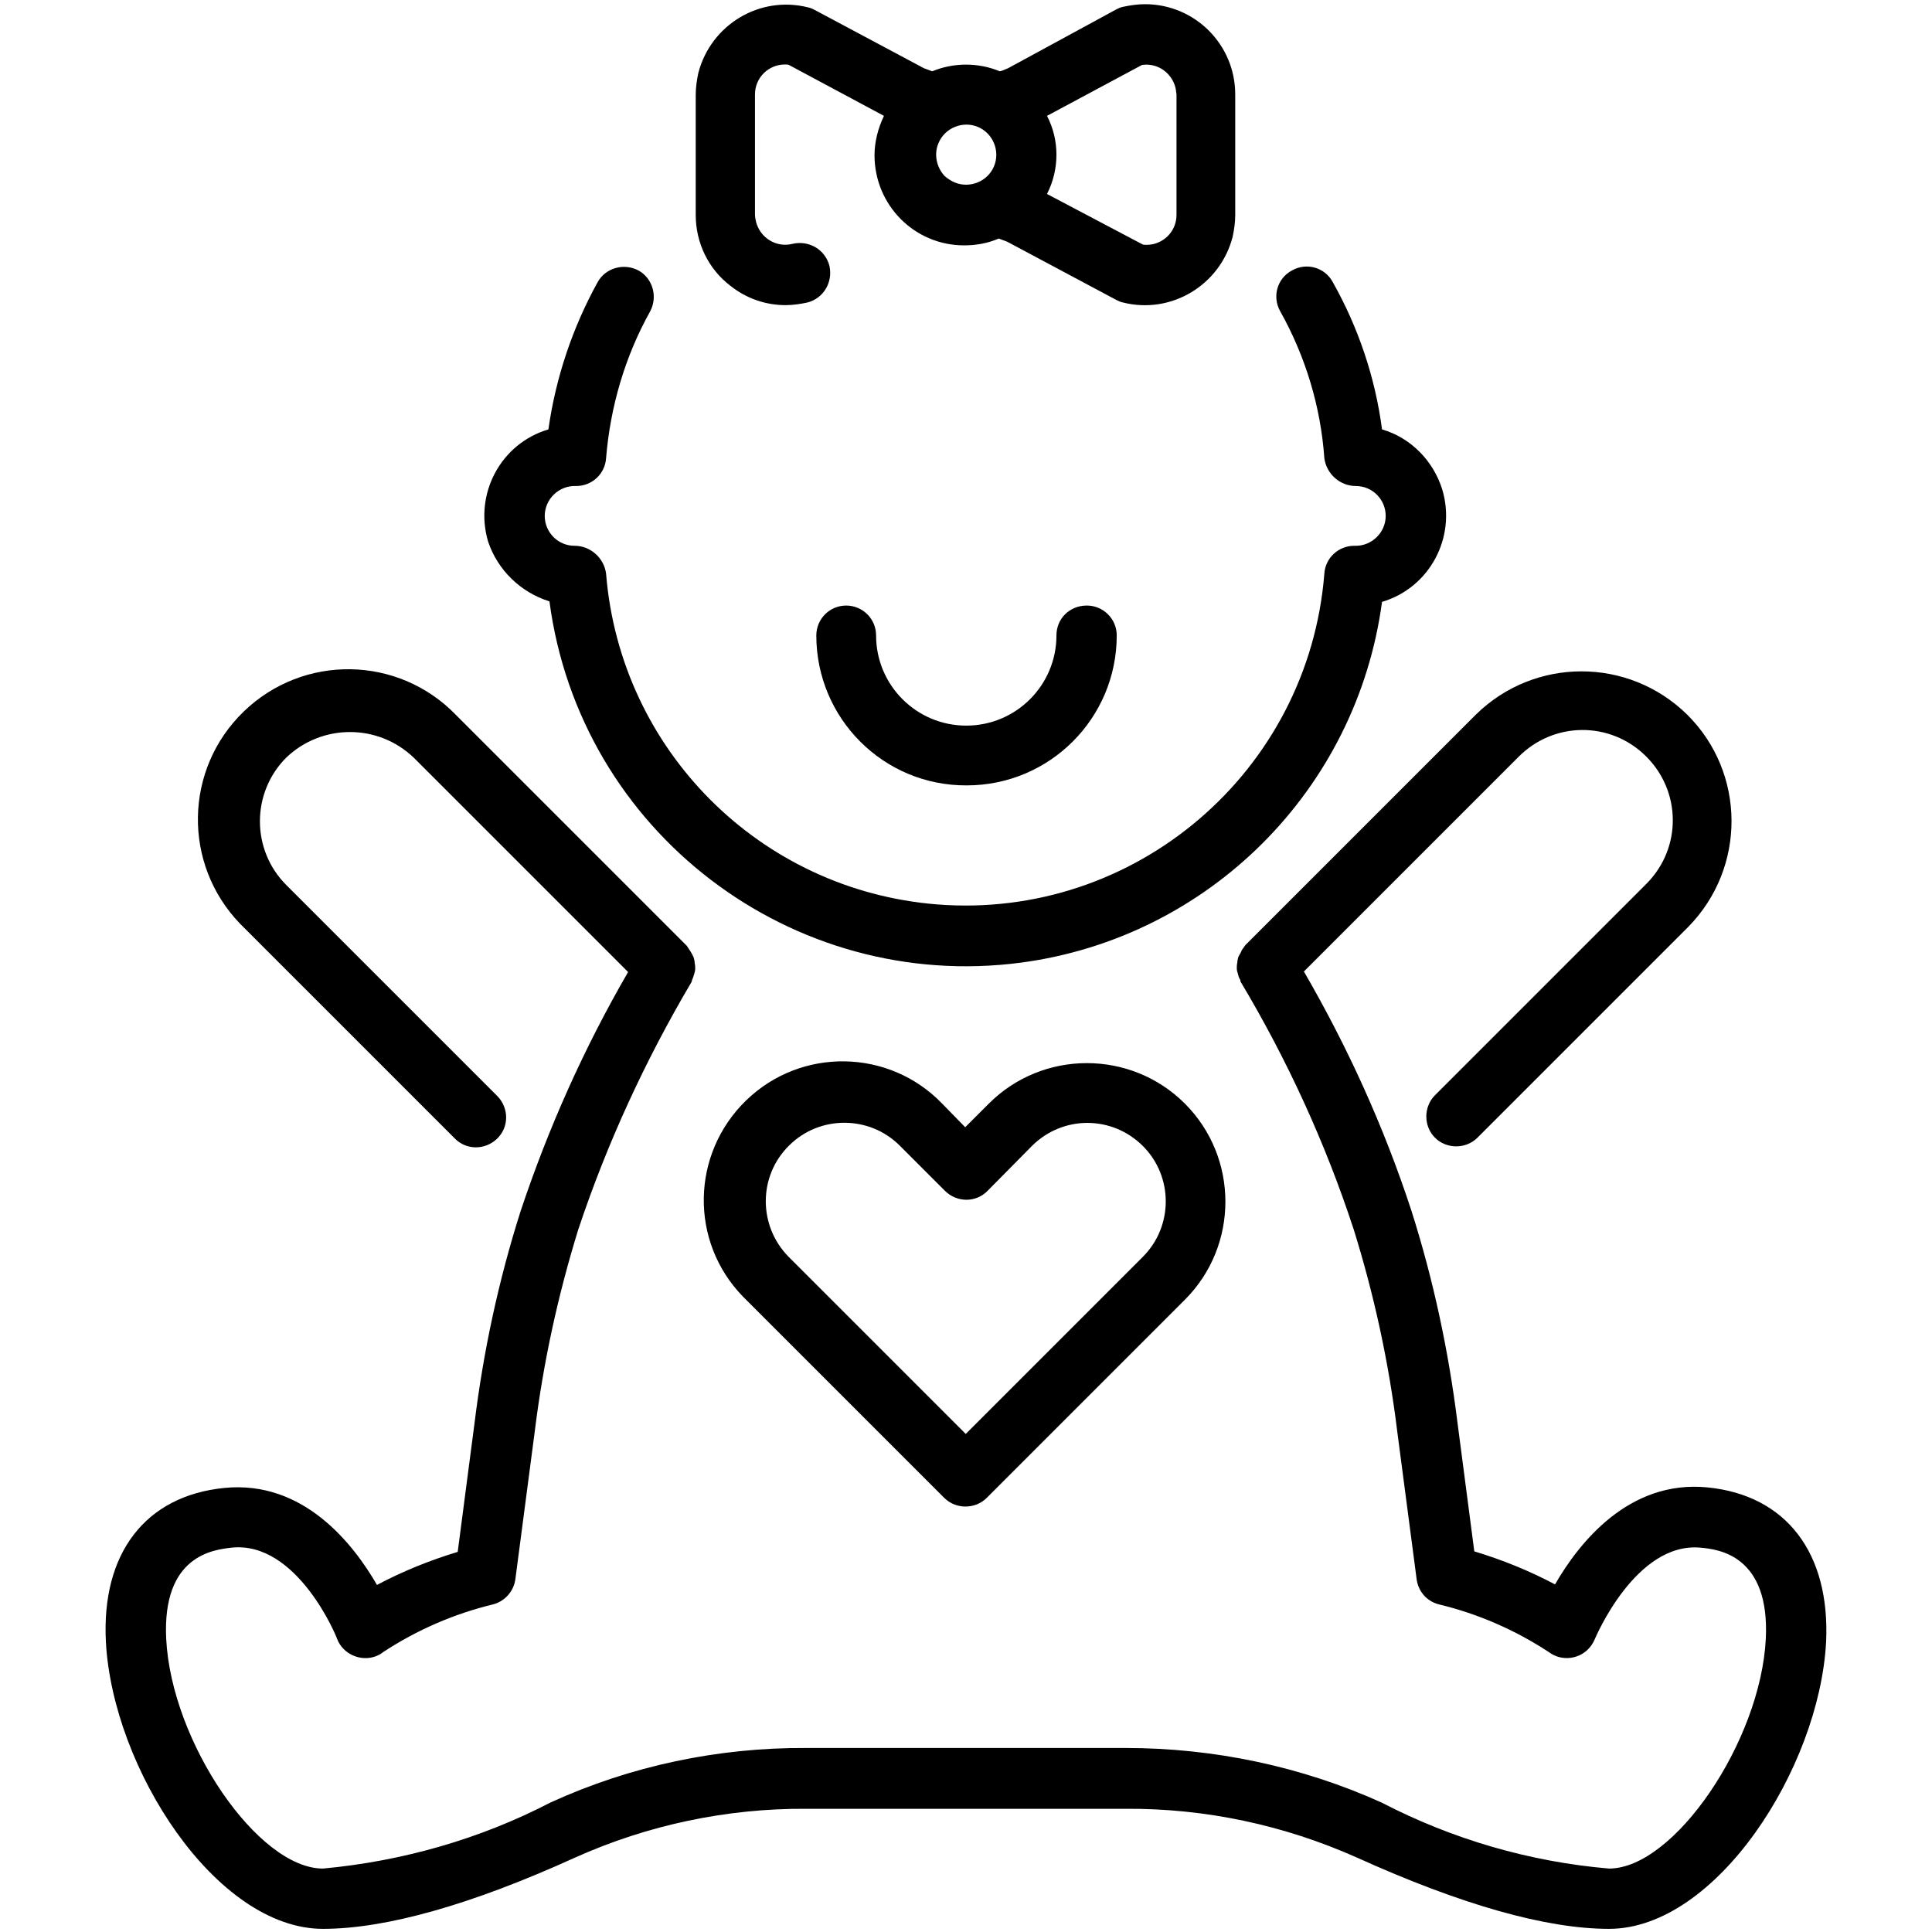 <?xml version="1.0" encoding="utf-8"?>
<!-- Generator: Adobe Illustrator 24.0.0, SVG Export Plug-In . SVG Version: 6.00 Build 0)  -->
<svg version="1.1" id="Layer_1" xmlns="http://www.w3.org/2000/svg" xmlns:xlink="http://www.w3.org/1999/xlink" x="0px" y="0px"
	 viewBox="0 0 36.85 36.85" style="enable-background:new 0 0 36.85 36.85;" xml:space="preserve">
<g id="Layer_20">
</g>
<g id="Layer_3">
</g>
<g id="Layer_2">
</g>
<g id="Layer_4">
</g>
<g id="Layer_5">
</g>
<g id="Layer_6">
</g>
<g id="Layer_7">
</g>
<g id="Layer_8">
</g>
<g id="Layer_9">
</g>
<g id="Layer_10">
</g>
<g id="Layer_11">
</g>
<g id="Layer_12">
</g>
<g id="Layer_13">
</g>
<g id="Layer_14">
</g>
<g id="Layer_15">
	<g id="Group_510">
		<path id="Path_3221" d="M32.57,28.37L32.57,28.37c-1.51-0.15-2.46,1.07-2.91,1.85l0,0c-0.49-0.26-1.01-0.47-1.54-0.63l-0.32-2.45
			l0,0c-0.17-1.37-0.46-2.73-0.88-4.05c-0.52-1.59-1.21-3.11-2.05-4.56l4.09-4.09c0.67-0.68,1.75-0.69,2.43-0.02
			c0.68,0.67,0.69,1.75,0.02,2.43c-0.01,0.01-0.01,0.01-0.02,0.02l-4.02,4.02l0,0c-0.22,0.22-0.22,0.59,0,0.81
			c0.22,0.22,0.59,0.22,0.81,0l4.02-4.02c1.11-1.13,1.1-2.94-0.02-4.05c-1.12-1.1-2.91-1.1-4.03,0l-4.4,4.4
			c-0.01,0.01-0.01,0.02-0.02,0.03l0,0c-0.02,0.03-0.05,0.06-0.06,0.1c-0.02,0.03-0.03,0.06-0.05,0.09
			c-0.01,0.04-0.02,0.07-0.02,0.11c-0.01,0.04-0.01,0.07-0.01,0.11c0,0.04,0.01,0.07,0.02,0.1c0.01,0.04,0.02,0.08,0.04,0.11
			c0.01,0.01,0.01,0.02,0.01,0.04c0.89,1.49,1.62,3.08,2.16,4.73c0.39,1.25,0.67,2.54,0.83,3.85l0.37,2.82
			c0.03,0.23,0.19,0.42,0.42,0.48c0.75,0.18,1.46,0.49,2.1,0.91c0.25,0.19,0.61,0.14,0.8-0.11c0.03-0.04,0.06-0.09,0.08-0.14
			c0.01-0.02,0.78-1.86,2.02-1.74c0.33,0.03,1.32,0.14,1.24,1.74c-0.1,1.96-1.75,4.38-2.99,4.38c-1.52-0.13-2.99-0.56-4.34-1.26
			c-1.53-0.69-3.2-1.04-4.88-1.04h-6.09c-1.68-0.01-3.35,0.34-4.88,1.04c-1.35,0.7-2.83,1.12-4.34,1.26c-1.24,0-2.89-2.41-2.99-4.38
			c-0.08-1.6,0.91-1.7,1.24-1.74c1.26-0.14,2.02,1.72,2.02,1.74c0.11,0.29,0.45,0.44,0.74,0.33c0.05-0.02,0.09-0.04,0.14-0.08
			c0.64-0.42,1.35-0.73,2.1-0.91c0.22-0.06,0.39-0.25,0.42-0.48l0.37-2.82c0.16-1.3,0.44-2.59,0.83-3.85
			c0.55-1.65,1.28-3.23,2.16-4.72c0-0.01,0.01-0.02,0.01-0.04c0.02-0.04,0.03-0.08,0.04-0.11c0.01-0.03,0.02-0.07,0.02-0.1
			c0-0.04,0-0.07-0.01-0.11c0-0.04-0.01-0.07-0.02-0.11c-0.03-0.07-0.07-0.13-0.11-0.19c-0.01-0.01-0.01-0.02-0.02-0.03l-4.4-4.4
			c-1.1-1.14-2.91-1.17-4.05-0.07c-1.14,1.1-1.17,2.91-0.07,4.05c0.02,0.02,0.05,0.05,0.07,0.07l4.02,4.02l0,0
			c0.22,0.23,0.58,0.23,0.81,0.01c0.23-0.22,0.23-0.58,0.01-0.81c0,0,0,0-0.01-0.01l-4.02-4.02c-0.67-0.67-0.67-1.76,0-2.43
			c0.68-0.65,1.75-0.65,2.43,0l4.09,4.09c-0.84,1.45-1.52,2.97-2.05,4.56c-0.42,1.32-0.71,2.67-0.88,4.05l-0.32,2.45l0,0
			c-0.53,0.16-1.05,0.37-1.54,0.63c-0.45-0.78-1.4-2-2.91-1.85c-1.51,0.15-2.35,1.25-2.26,2.94c0.13,2.41,2.1,5.47,4.14,5.47
			c1.2,0,2.83-0.46,4.81-1.36c1.38-0.62,2.89-0.94,4.41-0.93h6.09c1.52-0.01,3.02,0.31,4.41,0.93c1.99,0.9,3.61,1.36,4.81,1.36
			c2.04,0,4.01-3.06,4.14-5.47C34.91,29.62,34.07,28.52,32.57,28.37"/>
		<path id="Path_3222" d="M17.97,21.05c-1.01-1.05-2.69-1.08-3.74-0.06s-1.08,2.69-0.06,3.74c0.02,0.02,0.04,0.04,0.06,0.06
			l3.78,3.78c0.22,0.22,0.59,0.22,0.81,0l3.78-3.78c1.03-1.03,1.03-2.71,0-3.74c-1.03-1.03-2.71-1.03-3.74,0l0,0l-0.45,0.45
			L17.97,21.05z M18.83,22.72l0.85-0.86c0.59-0.59,1.53-0.59,2.12,0c0,0,0,0,0,0l0,0c0.58,0.58,0.58,1.53,0,2.11l-3.38,3.38
			l-3.38-3.38c-0.58-0.59-0.58-1.54,0.01-2.12c0.58-0.58,1.53-0.58,2.11,0l0.86,0.86C18.25,22.94,18.61,22.94,18.83,22.72"/>
		<path id="Path_3223" d="M20.15,12.12c0,0.95-0.77,1.72-1.72,1.72c-0.95,0-1.72-0.77-1.72-1.72c0-0.32-0.26-0.57-0.57-0.57
			c-0.32,0-0.57,0.26-0.57,0.57c0,0,0,0,0,0c0,1.58,1.28,2.87,2.87,2.86c1.58,0,2.86-1.28,2.86-2.86c0-0.32-0.26-0.57-0.57-0.57
			C20.4,11.55,20.15,11.8,20.15,12.12"/>
		<path id="Path_3224" d="M13.93,5.45L13.93,5.45c0.3,0.24,0.67,0.37,1.05,0.37c0.14,0,0.28-0.02,0.42-0.05
			c0.31-0.08,0.49-0.39,0.42-0.7c-0.08-0.31-0.39-0.49-0.7-0.42l0,0c-0.31,0.08-0.62-0.11-0.7-0.42c-0.01-0.05-0.02-0.09-0.02-0.14
			V1.8c0-0.32,0.26-0.57,0.57-0.57c0.03,0,0.06,0,0.08,0.01l1.81,0.97c-0.11,0.23-0.18,0.49-0.18,0.75c0,0.95,0.76,1.72,1.71,1.72
			c0.23,0,0.45-0.04,0.66-0.13c0.05,0.02,0.11,0.04,0.16,0.06l2.08,1.11l0,0c0.04,0.02,0.08,0.04,0.13,0.05
			c0.92,0.23,1.85-0.33,2.09-1.25c0.03-0.14,0.05-0.28,0.05-0.42V1.8c0-0.95-0.77-1.72-1.72-1.72c-0.14,0-0.28,0.02-0.42,0.05
			c-0.05,0.01-0.09,0.03-0.13,0.05L19.23,1.3c-0.05,0.02-0.11,0.05-0.16,0.06c-0.41-0.17-0.88-0.17-1.29,0
			c-0.05-0.02-0.11-0.04-0.16-0.06l-2.08-1.11c-0.04-0.02-0.08-0.04-0.13-0.05c-0.92-0.23-1.85,0.33-2.09,1.25
			c-0.03,0.14-0.05,0.28-0.05,0.42V4.1C13.27,4.63,13.51,5.13,13.93,5.45 M19.97,2.21l1.81-0.97c0.31-0.05,0.6,0.17,0.65,0.48
			c0,0.03,0.01,0.06,0.01,0.08V4.1c0,0.32-0.26,0.57-0.57,0.57c-0.03,0-0.06,0-0.08-0.01L19.97,3.7
			C20.21,3.23,20.21,2.67,19.97,2.21 M17.9,2.73c0.12-0.29,0.46-0.43,0.75-0.31c0.29,0.12,0.43,0.46,0.31,0.75
			c-0.12,0.29-0.46,0.43-0.75,0.31c-0.07-0.03-0.13-0.07-0.19-0.12C17.86,3.19,17.81,2.94,17.9,2.73"/>
		<path id="Path_3225" d="M10.48,11.47L10.48,11.47c0.58,4.39,4.62,7.47,9,6.89c3.58-0.48,6.4-3.3,6.88-6.88
			c0.91-0.27,1.42-1.23,1.15-2.14c-0.17-0.55-0.6-0.99-1.15-1.15c-0.13-0.99-0.45-1.94-0.94-2.81c-0.15-0.28-0.5-0.38-0.78-0.22
			c-0.28,0.15-0.38,0.5-0.22,0.78l0,0c0.48,0.86,0.77,1.81,0.84,2.8c0.04,0.3,0.3,0.53,0.6,0.53c0.32,0,0.57,0.26,0.57,0.57
			c0,0,0,0,0,0c0,0.32-0.27,0.58-0.59,0.57c0,0-0.01,0-0.01,0c-0.3,0-0.55,0.23-0.57,0.53c-0.3,3.78-3.61,6.61-7.39,6.31
			c-3.37-0.27-6.04-2.94-6.31-6.31c-0.04-0.3-0.3-0.53-0.6-0.53c-0.32,0-0.57-0.26-0.57-0.57c0-0.32,0.27-0.58,0.59-0.57
			c0,0,0.01,0,0.01,0c0.3,0,0.55-0.23,0.57-0.53c0.08-0.98,0.36-1.94,0.84-2.8c0.15-0.28,0.05-0.63-0.22-0.78
			c-0.28-0.15-0.63-0.05-0.78,0.22c-0.48,0.87-0.8,1.82-0.94,2.81c-0.91,0.27-1.42,1.23-1.15,2.14C9.49,10.87,9.93,11.3,10.48,11.47
			"/>
	</g>
</g>
<g id="Layer_16">
</g>
<g id="Layer_17">
</g>
<g id="Layer_18">
</g>
<g id="Layer_19">
</g>
</svg>
